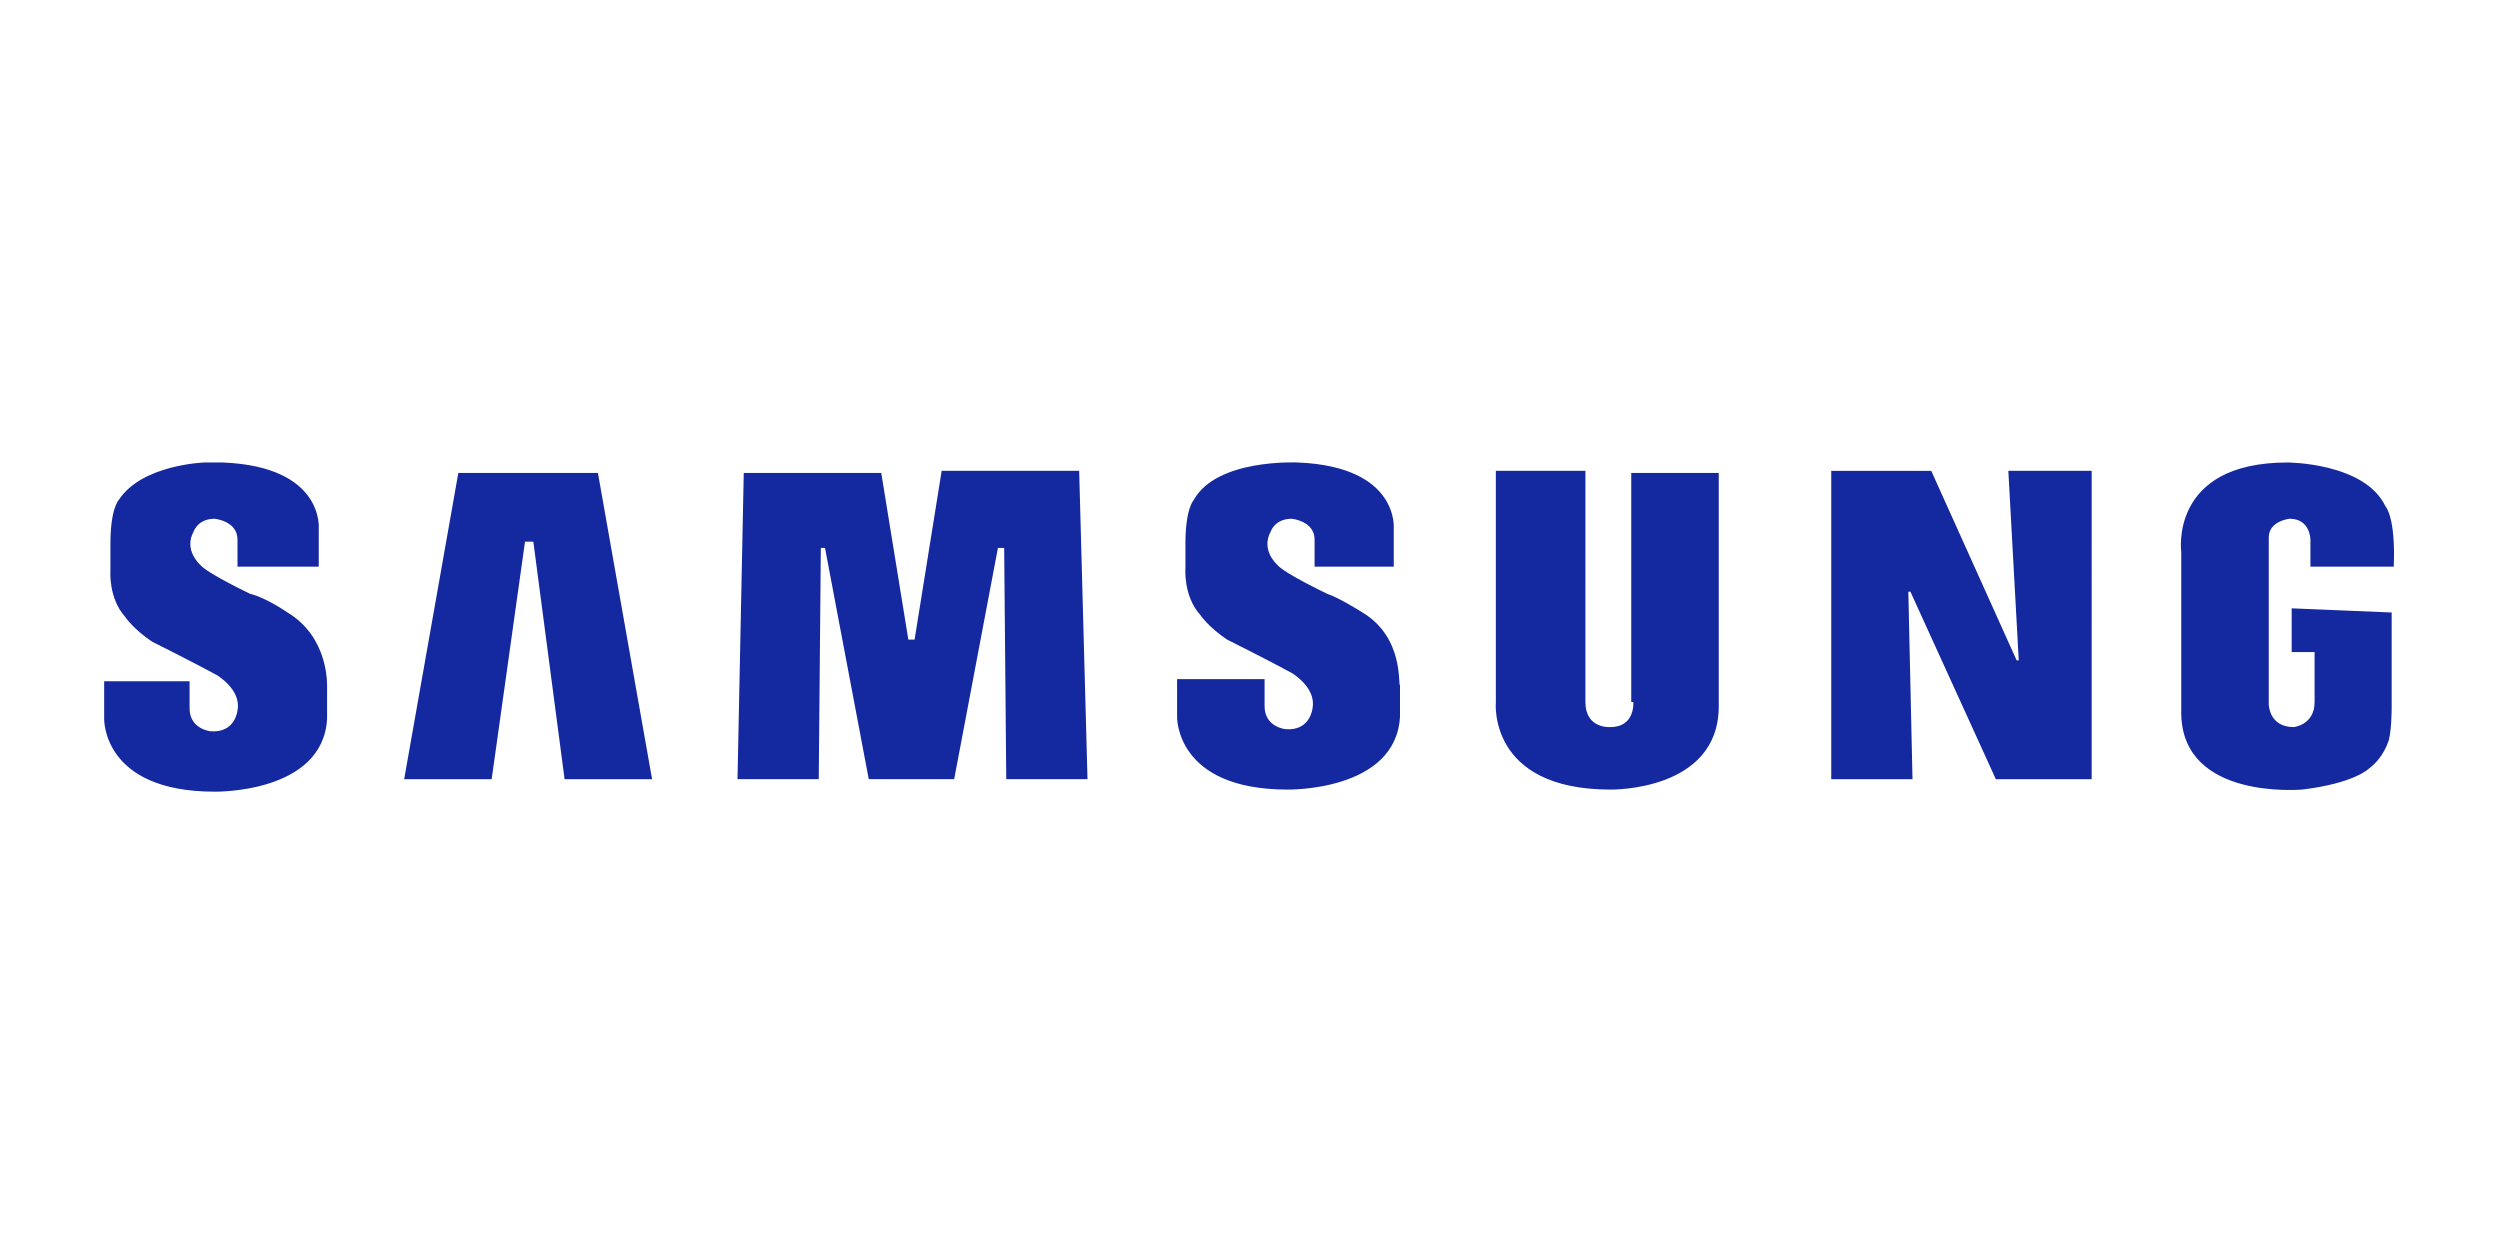 <?xml version="1.0" encoding="utf-8"?>
<!-- Generator: Adobe Illustrator 22.1.0, SVG Export Plug-In . SVG Version: 6.00 Build 0)  -->
<svg version="1.1" id="Layer_1" xmlns="http://www.w3.org/2000/svg" xmlns:xlink="http://www.w3.org/1999/xlink" x="0px" y="0px"
	 viewBox="0 0 120 60" style="enable-background:new 0 0 120 60;" xml:space="preserve">
<style type="text/css">
	.st0{fill:#1428A0;}
</style>
<path class="st0" d="M65.4,29.4c0,0-1.1-0.7-1.7-0.9c0,0-2.1-1-2.4-1.4c0,0-0.8-0.7-0.3-1.6c0,0,0.2-0.6,1-0.6c0,0,1.1,0.1,1.1,1
	v1.3h3.8v-1.8c0,0,0.3-3-4.6-3.2c0,0-3.9-0.2-5,1.8c0,0-0.4,0.4-0.4,2.1v1.2c0,0-0.1,1.3,0.7,2.2c0,0,0.4,0.6,1.3,1.2
	c0,0,2,1,3.1,1.6c0,0,1.2,0.7,1,1.7c0,0-0.1,1.1-1.3,1c0,0-1-0.1-1-1.1v-1.3h-4.2v1.8c0,0-0.1,3.5,5.3,3.5c0,0,5.2,0.1,5.4-3.5v-1.5
	C67.1,32.9,67.4,30.6,65.4,29.4z M45.2,22.6l-1.3,8.1h-0.3l-1.3-8h-6.6l-0.3,14.7h3.9l0.1-11.1h0.2l2.1,11.1h4.1l2.1-11.1h0.3
	l0.1,11.1h3.9l-0.4-14.8L45.2,22.6L45.2,22.6z M22,22.7l-2.6,14.7h4.2L25.2,26h0.4l1.5,11.4h4.2l-2.6-14.7H22L22,22.7z M110,29.2
	v2.1h1.1v2.4c0,1.1-1,1.2-1,1.2c-1.2,0-1.2-1.1-1.2-1.1v-8c0-0.8,1-0.9,1-0.9c1,0,1,1,1,1v1.3h4c0.1-2.4-0.4-2.9-0.4-2.9
	c-1-2.1-4.7-2.1-4.7-2.1c-5.7,0-5.1,4.3-5.1,4.3v7.8c0.1,4.1,5.7,3.6,5.8,3.6c2.5-0.3,3.2-1,3.2-1c0.4-0.3,0.7-0.7,0.9-1.2
	c0.2-0.4,0.2-1.7,0.2-1.7v-4.6L110,29.2L110,29.2z M96.9,31.7h-0.1l-4.1-9.1h-4.8v14.8h3.9l-0.2-9h0.1l4.1,9h4.6V22.6h-4L96.9,31.7
	L96.9,31.7z M78.4,33.7c0,0,0.1,1.2-1.1,1.2c0,0-1.2,0.1-1.2-1.2V22.6h-4.3v11.1c0,0-0.4,4.2,5.5,4.2c0,0,5.2,0.1,5.2-4V22.7h-4.2
	V33.7L78.4,33.7z M13.8,29.4c0,0-1-0.7-1.8-0.9c0,0-2.1-1-2.4-1.4c0,0-0.8-0.7-0.3-1.6c0,0,0.2-0.6,1-0.6c0,0,1.1,0.1,1.1,1v1.3h3.9
	v-1.8c0,0,0.3-3-4.6-3.2c0,0-0.4,0-0.9,0c0,0-3,0.1-4.1,1.8l0,0c0,0-0.4,0.4-0.4,2.1v1.3c0,0-0.1,1.3,0.7,2.2c0,0,0.4,0.6,1.3,1.2
	c0,0,2,1,3.1,1.6c0,0,1.2,0.7,1,1.7c0,0-0.1,1.1-1.3,1c0,0-1-0.1-1-1.1v-1.3H5v1.8c0,0-0.1,3.5,5.3,3.5c0,0,5.2,0.1,5.4-3.5v-1.5
	C15.7,32.9,15.8,30.6,13.8,29.4z"/>
</svg>
